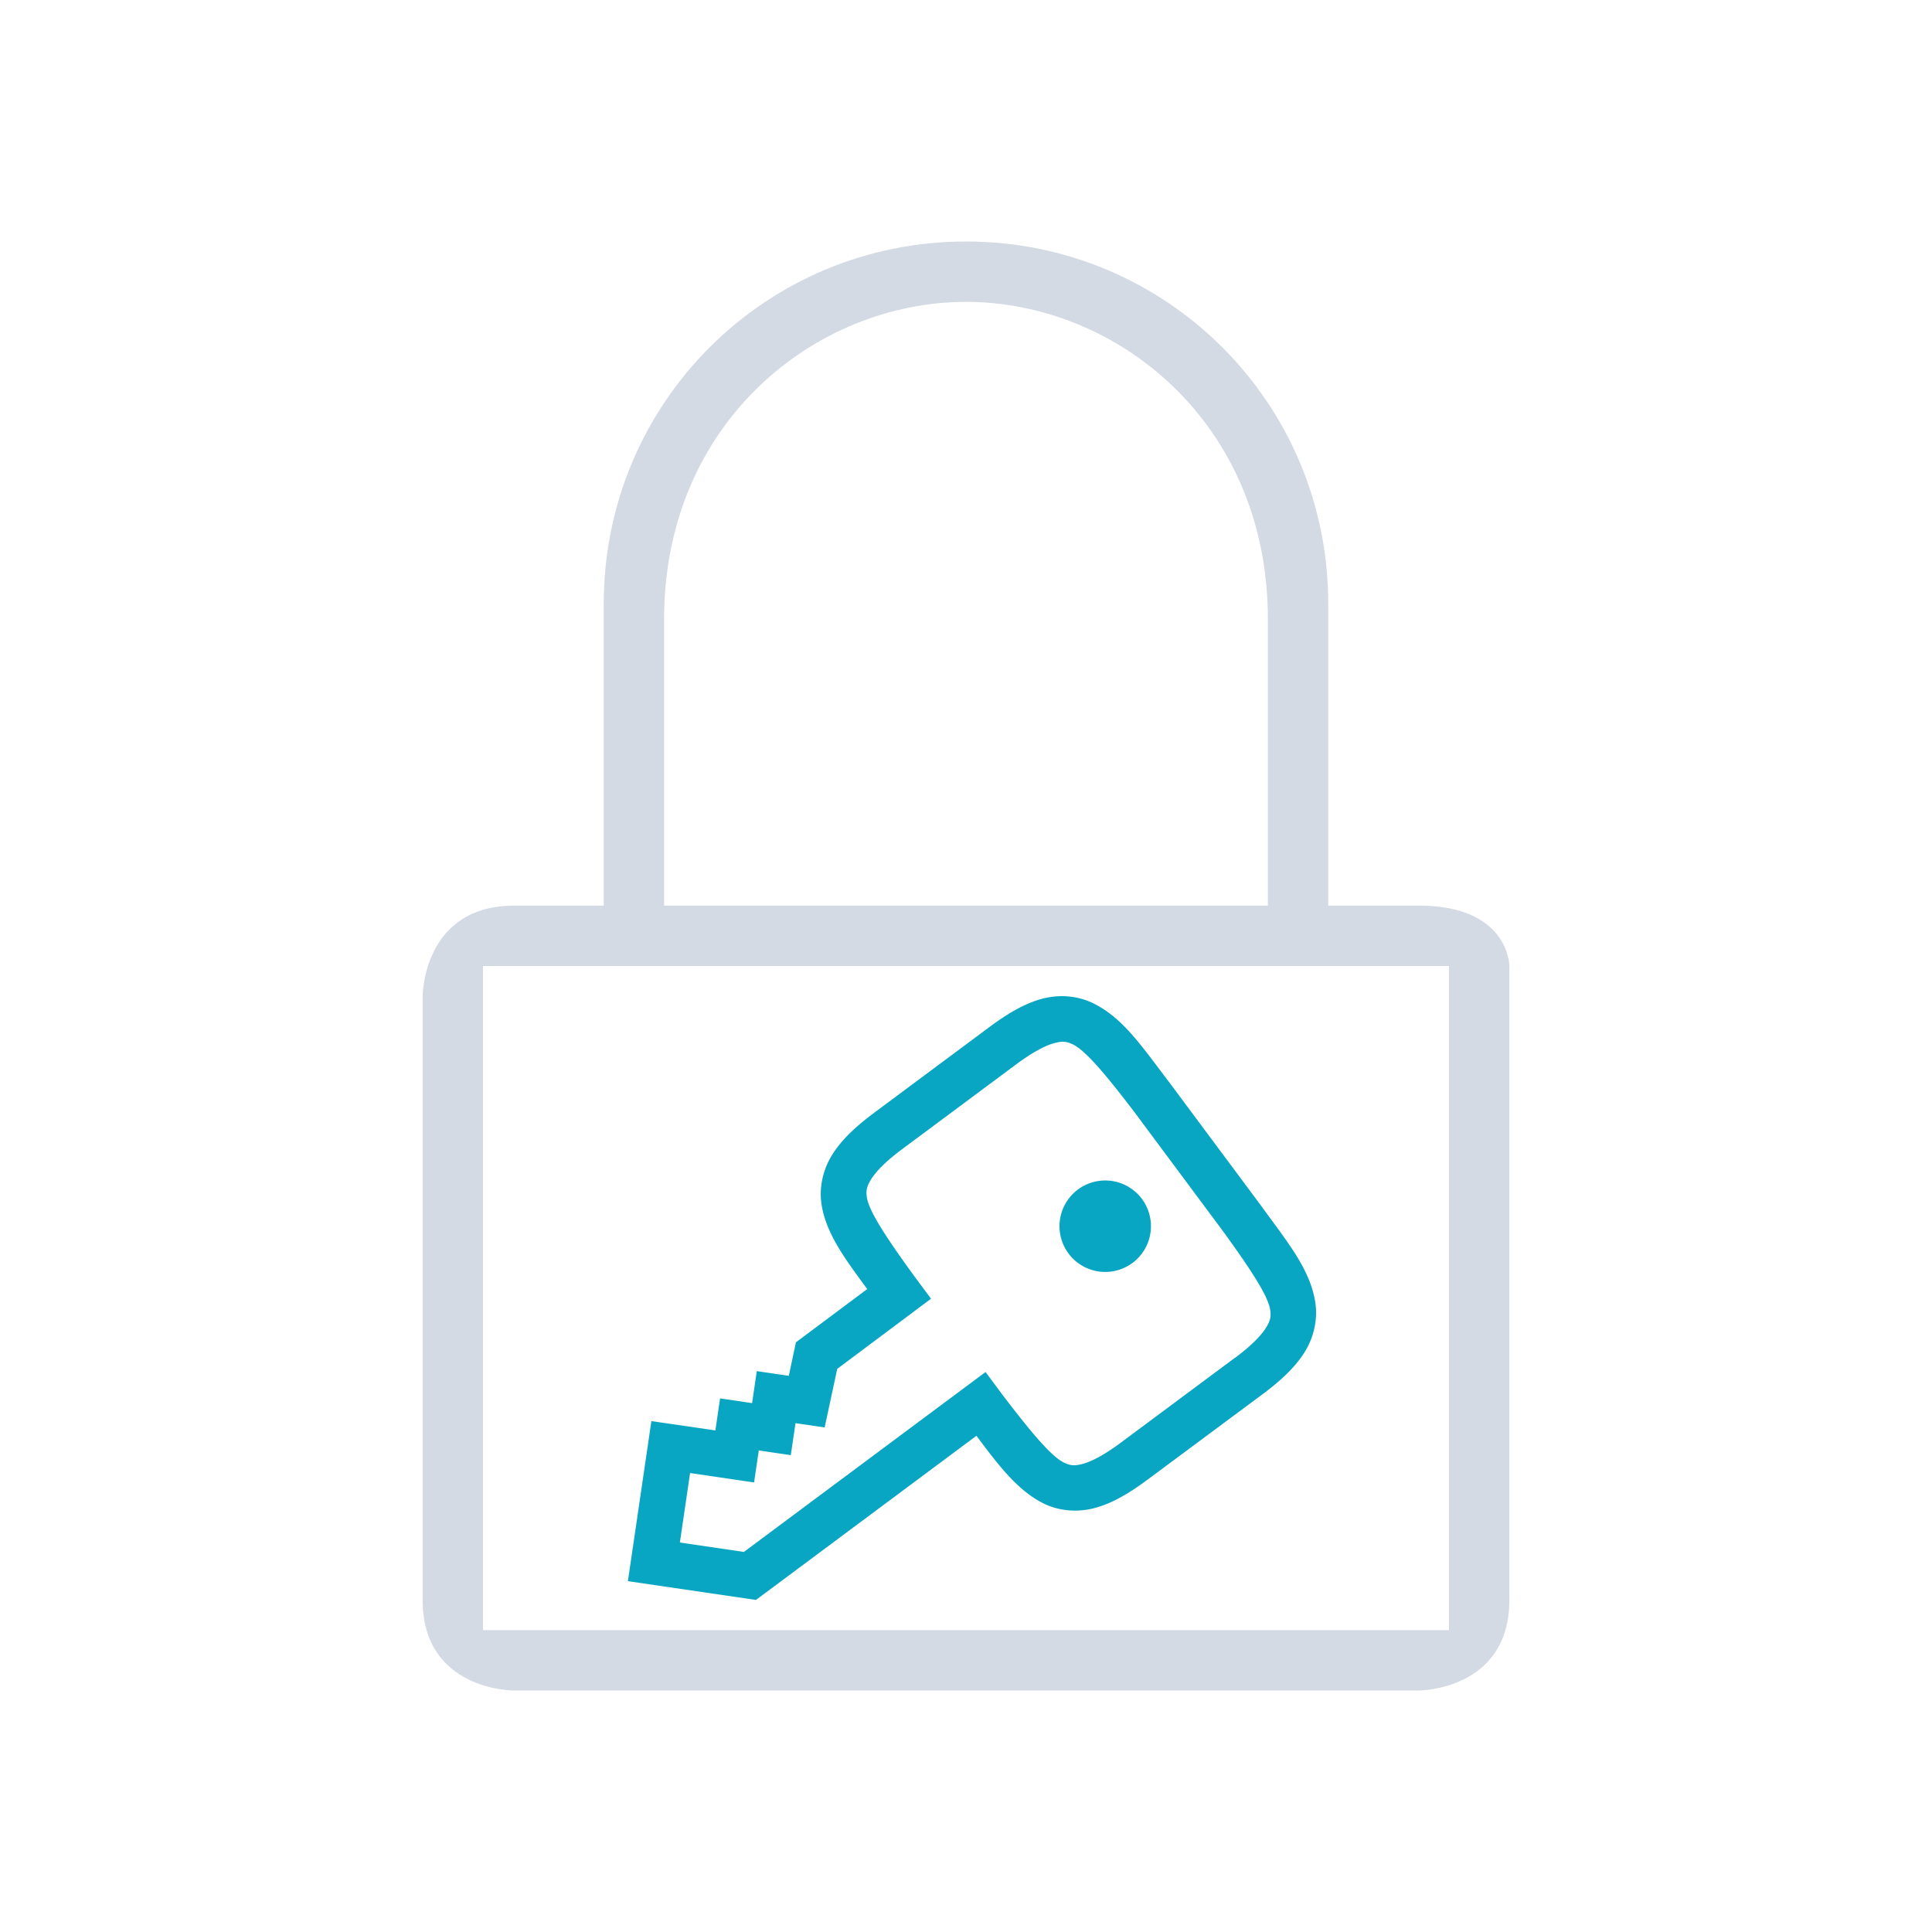 <?xml version="1.0" encoding="UTF-8" standalone="no"?>
<svg
   width="32"
   height="32"
   version="1.1"
   id="svg22"
   sodipodi:docname="sirikali.svg"
   inkscape:version="1.2.1 (9c6d41e410, 2022-07-14)"
   xmlns:inkscape="http://www.inkscape.org/namespaces/inkscape"
   xmlns:sodipodi="http://sodipodi.sourceforge.net/DTD/sodipodi-0.dtd"
   xmlns="http://www.w3.org/2000/svg"
   xmlns:svg="http://www.w3.org/2000/svg">
  <defs
     id="defs26" />
  <sodipodi:namedview
     id="namedview24"
     pagecolor="#ffffff"
     bordercolor="#000000"
     borderopacity="1"
     inkscape:showpageshadow="2"
     inkscape:pageopacity="0.0"
     inkscape:pagecheckerboard="0"
     inkscape:deskcolor="#cccccc"
     showgrid="false"
     inkscape:zoom="7.375"
     inkscape:cx="36.813559"
     inkscape:cy="11.457627"
     inkscape:window-width="1920"
     inkscape:window-height="1002"
     inkscape:window-x="0"
     inkscape:window-y="0"
     inkscape:window-maximized="1"
     inkscape:current-layer="svg22">
    <inkscape:grid
       type="xygrid"
       id="grid725"
       originx="0"
       originy="-2.5e-05" />
  </sodipodi:namedview>
  <g
     id="sirikali"
     style="fill:#d1d5e9;fill-opacity:1">
    <rect
       style="opacity:0.001;fill:#d1d5e9;fill-opacity:1"
       width="32"
       height="32"
       x="0"
       y="0"
       id="rect7" />
    <path
       id="rect3001"
       d="m 16,4 c -3.324,0 -6,2.676 -6,6 v 5 l -1.482,1.2e-5 C 7,15 7,16.5 7,16.5 V 17.5 26.5 C 7,28 8.5,28 8.5,28 h 15 c 0,0 1.5,-2.6e-5 1.5,-1.5 v -10.5 c 0,0 0,-1 -1.5,-1 H 22 V 10 C 22,6.676 19.324,4 16,4 Z m 0,1 c 2.493,0 5,2 5,5.25 V 15 H 11 V 10.25 C 11,7 13.507,5 16,5 Z M 8,16 H 24 V 27 H 8 Z"
       style="color:#31363b;fill:#d3dae3;fill-opacity:1;stroke:none;stroke-width:1.5"
       inkscape:connector-curvature="0"
       sodipodi:nodetypes="sscccccccccccssssccssccccc"
       class="ColorScheme-Text" />
    <path
       style="color:#d5c289;fill:#09a6c3;fill-opacity:1;stroke-width:0.758"
       class="ColorScheme-Text"
       d="m 20.904,23.099 c 0.316,-0.235 0.55,-0.455 0.707,-0.707 0.156,-0.252 0.217,-0.549 0.174,-0.823 -0.086,-0.548 -0.454,-0.987 -0.912,-1.618 l -0.002,-0.003 -1.483,-1.993 -0.002,-0.003 c -0.473,-0.62 -0.788,-1.099 -1.288,-1.339 -0.25,-0.12 -0.552,-0.147 -0.838,-0.07 -0.286,0.077 -0.563,0.238 -0.88,0.474 l -1.892,1.407 c -0.316,0.235 -0.551,0.455 -0.707,0.707 -0.156,0.252 -0.216,0.548 -0.173,0.822 0.075,0.476 0.381,0.889 0.756,1.398 l -1.181,0.882 -0.118,0.555 -0.53,-0.078 -0.078,0.53 -0.53,-0.078 -0.078,0.53 L 10.789,23.538 10.4,26.189 12.521,26.5 16.173,23.781 c 0.378,0.507 0.691,0.915 1.122,1.126 0.25,0.12 0.552,0.147 0.838,0.07 0.286,-0.077 0.562,-0.237 0.879,-0.473 z m -0.452,-0.608 -1.892,1.407 c -0.275,0.204 -0.483,0.31 -0.625,0.348 -0.141,0.038 -0.209,0.029 -0.312,-0.021 -0.207,-0.099 -0.538,-0.492 -1.013,-1.115 l -0.286,-0.385 -4.003,2.98 -1.06,-0.156 0.169,-1.151 1.06,0.156 0.078,-0.53 0.53,0.078 0.078,-0.53 0.483,0.071 0.208,-0.97 1.554,-1.162 -0.285,-0.384 c -0.461,-0.634 -0.741,-1.064 -0.777,-1.29 -0.018,-0.113 -0.006,-0.181 0.07,-0.305 0.077,-0.124 0.238,-0.294 0.513,-0.498 l 1.892,-1.407 c 0.275,-0.204 0.485,-0.311 0.626,-0.349 0.141,-0.038 0.208,-0.028 0.311,0.021 0.206,0.099 0.538,0.491 1.011,1.111 l 0.003,0.004 1.475,1.983 0.003,0.004 c 0.458,0.631 0.738,1.062 0.774,1.288 0.018,0.113 0.008,0.18 -0.069,0.304 -0.077,0.124 -0.24,0.295 -0.514,0.499 z m -1.694,-1.573 a 0.758,0.758 0 0 0 0.156,-1.06 0.758,0.758 0 0 0 -1.06,-0.156 0.758,0.758 0 0 0 -0.156,1.06 0.758,0.758 0 0 0 1.06,0.156 z"
       id="path58-7" />
  </g>
  <g
     id="22-22-sirikali"
     transform="translate(32,10)"
     style="fill:#d1d5e9;fill-opacity:1">
    <rect
       style="opacity:0.001;fill:#d1d5e9;fill-opacity:1"
       width="22"
       height="22"
       x="0"
       y="0"
       id="rect2" />
    <path
       id="rect3001-3"
       d="M 11,3 C 8.784,3 7,4.784 7,7 v 3 H 6 C 4.988,10 5,11.333 5,11.333 V 12 18 C 5,19 6,19 6,19 h 10 c 0,0 1,-1.8e-5 1,-1 v -7 c 0,0 0,-1 -1,-1 H 15 V 7 C 15,4.784 13.216,3 11,3 Z m 0,1 c 1.662,0 3,1.2 3,3.2 V 10 H 8 V 7.2 C 8,5.2 9.338,4 11,4 Z m -5,7 h 10 v 7 H 6 Z"
       style="color:#31363b;fill:#d3dae3;fill-opacity:1;stroke:none;stroke-width:1"
       inkscape:connector-curvature="0"
       sodipodi:nodetypes="sscccccccccccssssccssccccc"
       class="ColorScheme-Text" />
    <path
       style="color:#d5c289;fill:#09a6c3;fill-opacity:1;stroke-width:0.455"
       class="ColorScheme-Text"
       d="m 13.804,15.46 c 0.19,-0.141 0.33,-0.273 0.424,-0.424 0.094,-0.151 0.13,-0.329 0.104,-0.494 -0.052,-0.329 -0.272,-0.592 -0.547,-0.971 l -0.002,-0.002 -0.89,-1.196 -0.002,-0.002 c -0.284,-0.372 -0.473,-0.659 -0.773,-0.803 -0.15,-0.072 -0.331,-0.088 -0.503,-0.042 -0.172,0.046 -0.338,0.143 -0.528,0.284 l -1.135,0.844 c -0.19,0.141 -0.33,0.273 -0.424,0.424 -0.094,0.151 -0.129,0.329 -0.104,0.493 0.045,0.286 0.229,0.533 0.454,0.839 l -0.709,0.529 -0.071,0.333 -0.318,-0.047 -0.047,0.318 -0.318,-0.047 -0.047,0.318 -0.637,-0.094 L 7.5,17.313 8.772,17.5 10.964,15.869 c 0.227,0.304 0.414,0.549 0.673,0.676 0.15,0.072 0.331,0.088 0.503,0.042 0.172,-0.046 0.337,-0.142 0.527,-0.284 z m -0.271,-0.365 -1.135,0.844 c -0.165,0.123 -0.29,0.186 -0.375,0.209 -0.085,0.023 -0.125,0.018 -0.187,-0.012 -0.124,-0.06 -0.323,-0.295 -0.608,-0.669 l -0.172,-0.231 -2.402,1.788 -0.636,-0.093 0.101,-0.691 0.636,0.093 0.047,-0.318 0.318,0.047 0.047,-0.318 0.29,0.042 0.125,-0.582 0.932,-0.697 -0.171,-0.23 C 10.067,13.897 9.898,13.639 9.877,13.503 c -0.011,-0.068 -0.004,-0.108 0.042,-0.183 0.046,-0.075 0.143,-0.176 0.308,-0.299 L 11.362,12.177 c 0.165,-0.123 0.291,-0.187 0.375,-0.21 0.085,-0.023 0.125,-0.017 0.187,0.013 0.124,0.06 0.323,0.294 0.607,0.667 l 0.003,0.003 0.885,1.19 0.003,0.003 c 0.275,0.379 0.443,0.637 0.464,0.773 0.01,0.068 0.007,0.108 -0.041,0.182 -0.047,0.075 -0.144,0.177 -0.309,0.299 z m -1.017,-0.944 a 0.455,0.455 0 0 0 0.093,-0.636 0.455,0.455 0 0 0 -0.636,-0.093 0.455,0.455 0 0 0 -0.093,0.636 0.455,0.455 0 0 0 0.636,0.093 z"
       id="path58-7-6" />
  </g>
  <g
     id="sirikali-panel"
     transform="translate(0,-32)"
     style="fill:#d1d5e9;fill-opacity:1">
    <rect
       style="opacity:0.001;fill:#d1d5e9;fill-opacity:1"
       width="32"
       height="32"
       x="0"
       y="0"
       id="rect17" />
    <path
       id="rect3001-7"
       d="m 16,4 c -3.324,0 -6,2.676 -6,6 v 5 l -1.482,1.2e-5 C 7,15 7,16.5 7,16.5 V 17.5 26.5 C 7,28 8.5,28 8.5,28 h 15 c 0,0 1.5,-2.6e-5 1.5,-1.5 v -10.5 c 0,0 0,-1 -1.5,-1 H 22 V 10 C 22,6.676 19.324,4 16,4 Z m 0,1 c 2.493,0 5,2 5,5.25 V 15 H 11 V 10.25 C 11,7 13.507,5 16,5 Z M 8,16 H 24 V 27 H 8 Z"
       style="color:#31363b;fill:#d3dae3;fill-opacity:1;stroke:none;stroke-width:1.5"
       inkscape:connector-curvature="0"
       sodipodi:nodetypes="sscccccccccccssssccssccccc"
       class="ColorScheme-Text" />
    <path
       style="color:#d5c289;fill:#09a6c3;fill-opacity:1;stroke-width:0.758"
       class="ColorScheme-Text"
       d="m 20.904,23.099 c 0.316,-0.235 0.55,-0.455 0.707,-0.707 0.156,-0.252 0.217,-0.549 0.174,-0.823 -0.086,-0.548 -0.454,-0.987 -0.912,-1.618 l -0.002,-0.003 -1.483,-1.993 -0.002,-0.003 c -0.473,-0.62 -0.788,-1.099 -1.288,-1.339 -0.25,-0.12 -0.552,-0.147 -0.838,-0.07 -0.286,0.077 -0.563,0.238 -0.88,0.474 l -1.892,1.407 c -0.316,0.235 -0.551,0.455 -0.707,0.707 -0.156,0.252 -0.216,0.548 -0.173,0.822 0.075,0.476 0.381,0.889 0.756,1.398 l -1.181,0.882 -0.118,0.555 -0.53,-0.078 -0.078,0.53 -0.53,-0.078 -0.078,0.53 L 10.789,23.538 10.4,26.189 12.521,26.5 16.173,23.781 c 0.378,0.507 0.691,0.915 1.122,1.126 0.25,0.12 0.552,0.147 0.838,0.07 0.286,-0.077 0.562,-0.237 0.879,-0.473 z m -0.452,-0.608 -1.892,1.407 c -0.275,0.204 -0.483,0.31 -0.625,0.348 -0.141,0.038 -0.209,0.029 -0.312,-0.021 -0.207,-0.099 -0.538,-0.492 -1.013,-1.115 l -0.286,-0.385 -4.003,2.98 -1.06,-0.156 0.169,-1.151 1.06,0.156 0.078,-0.53 0.53,0.078 0.078,-0.53 0.483,0.071 0.208,-0.97 1.554,-1.162 -0.285,-0.384 c -0.461,-0.634 -0.741,-1.064 -0.777,-1.29 -0.018,-0.113 -0.006,-0.181 0.07,-0.305 0.077,-0.124 0.238,-0.294 0.513,-0.498 l 1.892,-1.407 c 0.275,-0.204 0.485,-0.311 0.626,-0.349 0.141,-0.038 0.208,-0.028 0.311,0.021 0.206,0.099 0.538,0.491 1.011,1.111 l 0.003,0.004 1.475,1.983 0.003,0.004 c 0.458,0.631 0.738,1.062 0.774,1.288 0.018,0.113 0.008,0.18 -0.069,0.304 -0.077,0.124 -0.24,0.295 -0.514,0.499 z m -1.694,-1.573 a 0.758,0.758 0 0 0 0.156,-1.06 0.758,0.758 0 0 0 -1.06,-0.156 0.758,0.758 0 0 0 -0.156,1.06 0.758,0.758 0 0 0 1.06,0.156 z"
       id="path58-7-5" />
  </g>
  <g
     id="22-22-sirikali-panel"
     transform="translate(32,-22)"
     style="fill:#d1d5e9;fill-opacity:1">
    <rect
       style="opacity:0.001;fill:#d1d5e9;fill-opacity:1"
       width="22"
       height="22"
       x="0"
       y="0"
       id="rect12" />
    <path
       id="rect3001-3-3"
       d="M 11,3 C 8.784,3 7,4.784 7,7 v 3 h -1 c -1.012,-2.5e-5 -1,1.333 -1,1.333 V 12 18 c 0,1 1,1 1,1 H 16 c 0,0 1,-1.8e-5 1,-1 v -7 c 0,0 0,-1 -1,-1 h -1 V 7 c 0,-2.216 -1.784,-4 -4,-4 z m 0,1 c 1.662,0 3,1.2 3,3.2 V 10 H 8 V 7.2 c 0,-2 1.338,-3.2 3,-3.2 z M 6,11 H 16 v 7 H 6 Z"
       style="color:#31363b;fill:#d3dae3;fill-opacity:1;stroke:none;stroke-width:1"
       inkscape:connector-curvature="0"
       sodipodi:nodetypes="sscccccccccccssssccssccccc"
       class="ColorScheme-Text" />
    <path
       style="color:#d5c289;fill:#09a6c3;fill-opacity:1;stroke-width:0.455"
       class="ColorScheme-Text"
       d="m 13.804,15.46 c 0.19,-0.141 0.33,-0.273 0.424,-0.424 0.094,-0.151 0.13,-0.329 0.104,-0.494 -0.052,-0.329 -0.272,-0.592 -0.547,-0.971 l -0.002,-0.002 -0.89,-1.196 -0.002,-0.002 c -0.284,-0.372 -0.473,-0.659 -0.773,-0.803 -0.15,-0.072 -0.331,-0.088 -0.503,-0.042 -0.172,0.046 -0.338,0.143 -0.528,0.284 l -1.135,0.844 c -0.19,0.141 -0.33,0.273 -0.424,0.424 -0.094,0.151 -0.129,0.329 -0.104,0.493 0.045,0.286 0.229,0.533 0.454,0.839 l -0.709,0.529 -0.071,0.333 -0.318,-0.047 -0.047,0.318 -0.318,-0.047 -0.047,0.318 -0.637,-0.094 -0.234,1.591 L 8.772,17.5 10.964,15.869 c 0.227,0.304 0.414,0.549 0.673,0.676 0.15,0.072 0.331,0.088 0.503,0.042 0.172,-0.046 0.337,-0.142 0.527,-0.284 z m -0.271,-0.365 -1.135,0.844 c -0.165,0.123 -0.29,0.186 -0.375,0.209 -0.085,0.023 -0.125,0.018 -0.187,-0.012 -0.124,-0.06 -0.323,-0.295 -0.608,-0.669 l -0.172,-0.231 -2.402,1.788 -0.636,-0.093 0.101,-0.691 0.636,0.093 0.047,-0.318 0.318,0.047 0.047,-0.318 0.29,0.042 0.125,-0.582 0.932,-0.697 -0.171,-0.23 C 10.067,13.897 9.898,13.639 9.877,13.503 c -0.011,-0.068 -0.004,-0.108 0.042,-0.183 0.046,-0.075 0.143,-0.176 0.308,-0.299 l 1.135,-0.844 c 0.165,-0.123 0.291,-0.187 0.375,-0.21 0.085,-0.023 0.125,-0.017 0.187,0.013 0.124,0.06 0.323,0.294 0.607,0.667 l 0.003,0.003 0.885,1.19 0.003,0.003 c 0.275,0.379 0.443,0.637 0.464,0.773 0.01,0.068 0.007,0.108 -0.041,0.182 -0.047,0.075 -0.144,0.177 -0.309,0.299 z m -1.017,-0.944 a 0.455,0.455 0 0 0 0.093,-0.636 0.455,0.455 0 0 0 -0.636,-0.093 0.455,0.455 0 0 0 -0.093,0.636 0.455,0.455 0 0 0 0.636,0.093 z"
       id="path58-7-6-5" />
  </g>
</svg>
